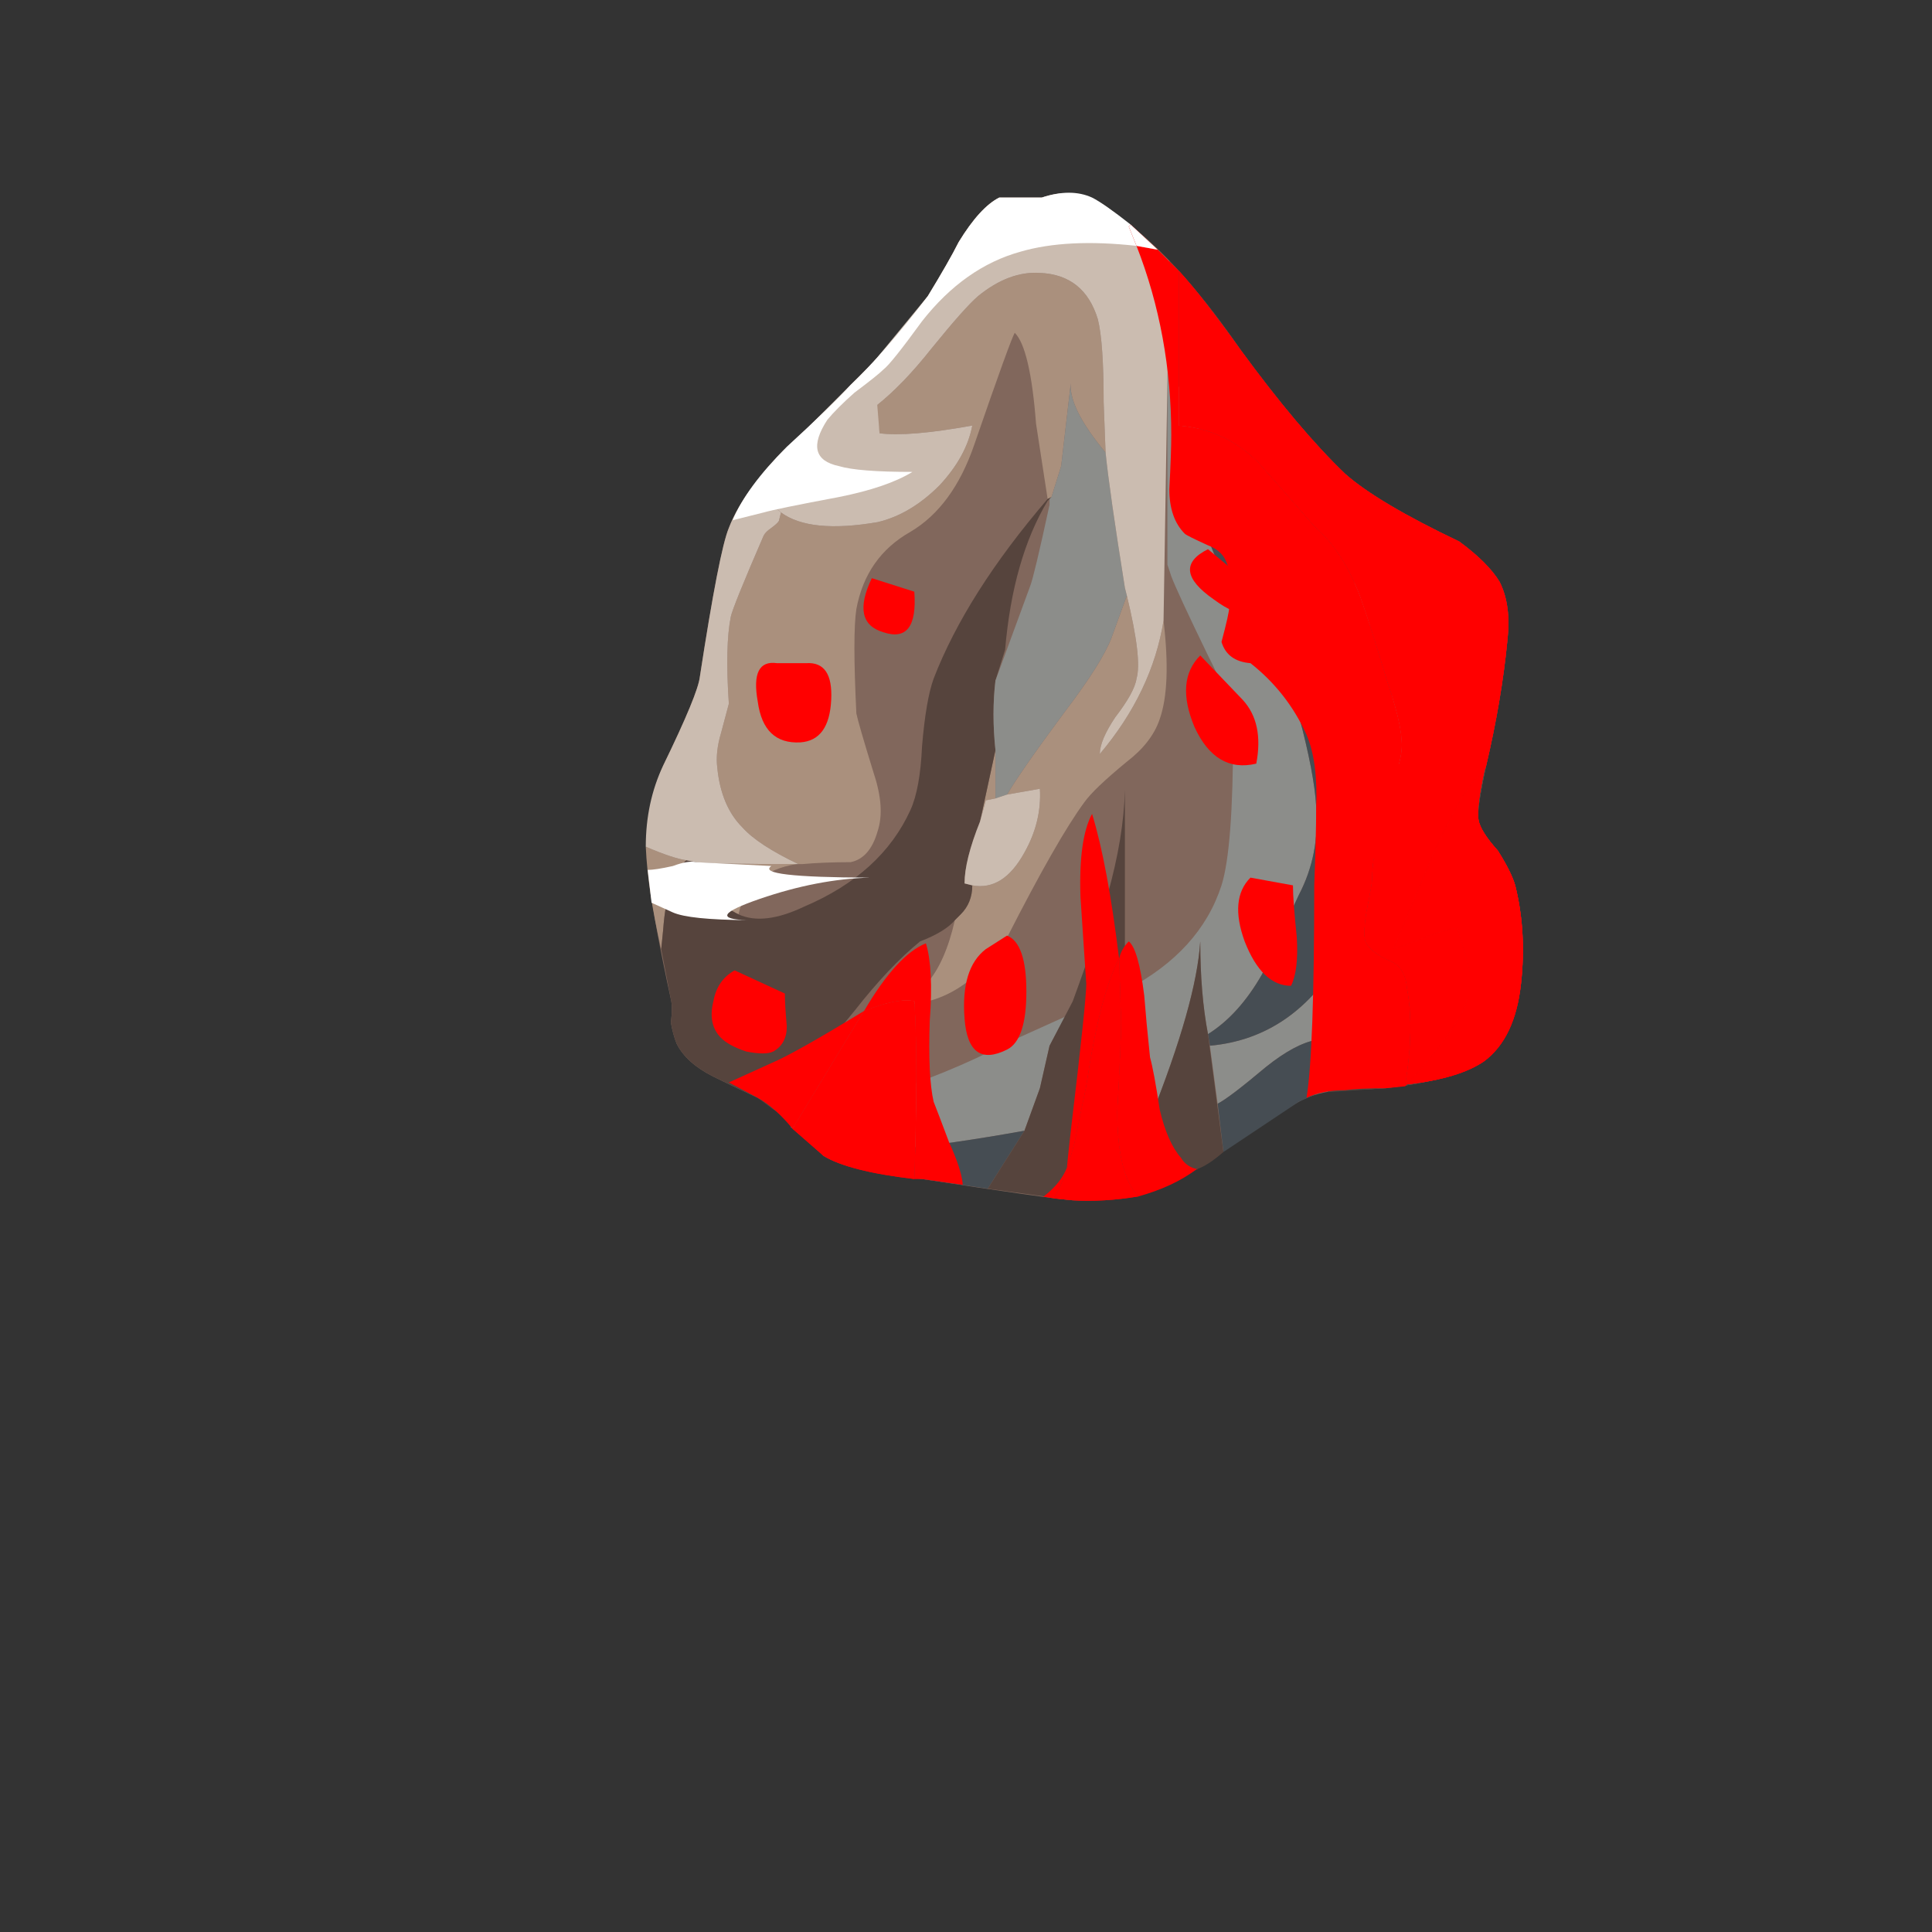 <?xml version="1.0" standalone="no"?>
<!DOCTYPE svg PUBLIC "-//W3C//DTD SVG 1.1//EN" "http://www.w3.org/Graphics/SVG/1.1/DTD/svg11.dtd">
<!--Generator: Xara Designer (www.xara.com), SVG filter version: 4.0.0.1-->
<svg stroke-width="0.501" stroke-linejoin="bevel" fill-rule="evenodd" xmlns:xlink="http://www.w3.org/1999/xlink" xmlns="http://www.w3.org/2000/svg" version="1.1" overflow="visible" width="600pt" height="600pt" viewBox="0 0 600 600">
 <rect x="0" y="0" width="600" height="600" fill="#333333" stroke="none"/>
 <defs>
  <marker id="DefaultArrow2" markerUnits="strokeWidth" viewBox="0 0 1 1" markerWidth="1" markerHeight="1" overflow="visible" orient="auto">
   <!-- REF_ARROW_STRAIGHT (-2) -->
   <g transform="scale(0.009)">
    <!-- 1/108 -->
    <path d="M -9 54 L -9 -54 L 117 0 z"/>
   </g>
  </marker>
  <marker id="DefaultArrow3" markerUnits="strokeWidth" viewBox="0 0 1 1" markerWidth="1" markerHeight="1" overflow="visible" orient="auto">
   <!-- REF_ARROW_ANGLED -->
   <g transform="scale(0.009)">
    <path d="M -27 54 L -9 0 L -27 -54 L 135 0 z"/>
   </g>
  </marker>
  <marker id="DefaultArrow4" markerUnits="strokeWidth" viewBox="0 0 1 1" markerWidth="1" markerHeight="1" overflow="visible" orient="auto">
   <!-- REF_ARROW_ROUNDED -->
   <g transform="scale(0.009)">
    <path d="M -9,0 L -9,-45 C -9,-51.708 2.808,-56.580 9,-54 L 117,-9 C 120.916,-7.369 126.000,-4.242 126,0 C 126,4.242 120.916,7.369 117,9 L 9,54 C 2.808,56.580 -9,51.708 -9,45 z"/>
   </g>
  </marker>
  <marker id="DefaultArrow5" markerUnits="strokeWidth" viewBox="0 0 1 1" markerWidth="1" markerHeight="1" overflow="visible" orient="auto">
   <!-- REF_ARROW_SPOT -->
   <g transform="scale(0.009)">
    <path d="M -54, 0 C -54,29.807 -29.807,54 0,54 C 29.807,54 54,29.807 54,0 C 54,-29.807 29.807,-54 0,-54 C -29.807,-54 -54,-29.807 -54,0 z"/>
   </g>
  </marker>
  <marker id="DefaultArrow6" markerUnits="strokeWidth" viewBox="0 0 1 1" markerWidth="1" markerHeight="1" overflow="visible" orient="auto">
   <!-- REF_ARROW_DIAMOND -->
   <g transform="scale(0.009)">
    <path d="M -63,0 L 0,63 L 63,0 L 0,-63 z"/>
   </g>
  </marker>
  <marker id="DefaultArrow7" markerUnits="strokeWidth" viewBox="0 0 1 1" markerWidth="1" markerHeight="1" overflow="visible" orient="auto">
   <!-- REF_ARROW_FEATHER -->
   <g transform="scale(0.009)">
    <path d="M 18,-54 L 108,-54 L 63,0 L 108,54 L 18, 54 L -36,0 z"/>
   </g>
  </marker>
  <marker id="DefaultArrow8" markerUnits="strokeWidth" viewBox="0 0 1 1" markerWidth="1" markerHeight="1" overflow="visible" orient="auto">
   <!-- REF_ARROW_FEATHER2 -->
   <g transform="scale(0.009)">
    <path d="M -36,0 L 18,-54 L 54,-54 L 18,-18 L 27,-18 L 63,-54 L 99,-54 L 63,-18 L 72,-18 L 108,-54 L 144,-54 L 90,0 L 144,54 L 108,54 L 72,18 L 63,18 L 99,54 L 63,54 L 27,18 L 18,18 L 54,54 L 18,54 z"/>
   </g>
  </marker>
  <marker id="DefaultArrow9" markerUnits="strokeWidth" viewBox="0 0 1 1" markerWidth="1" markerHeight="1" overflow="visible" orient="auto">
   <!-- REF_ARROW_HOLLOWDIAMOND -->
   <g transform="scale(0.009)">
    <path d="M 0,45 L -45,0 L 0, -45 L 45, 0 z M 0, 63 L-63, 0 L 0, -63 L 63, 0 z"/>
   </g>
  </marker>
  <filter id="StainedFilter">
   <feBlend mode="multiply" in2="BackgroundImage" in="SourceGraphic" result="blend"/>
   <feComposite in="blend" in2="SourceAlpha" operator="in" result="comp"/>
  </filter>
  <filter id="BleachFilter">
   <feBlend mode="screen" in2="BackgroundImage" in="SourceGraphic" result="blend"/>
   <feComposite in="blend" in2="SourceAlpha" operator="in" result="comp"/>
  </filter>
  <filter id="InvertTransparencyBitmapFilter">
   <feComponentTransfer>
    <feFuncR type="gamma" amplitude="1.055" exponent=".417" offset="-0.055"/>
    <feFuncG type="gamma" amplitude="1.055" exponent=".417" offset="-0.055"/>
    <feFuncB type="gamma" amplitude="1.055" exponent=".417" offset="-0.055"/>
   </feComponentTransfer>
   <feComponentTransfer>
    <feFuncR type="linear" slope="-1" intercept="1"/>
    <feFuncG type="linear" slope="-1" intercept="1"/>
    <feFuncB type="linear" slope="-1" intercept="1"/>
    <feFuncA type="linear" slope="1" intercept="0"/>
   </feComponentTransfer>
   <feComponentTransfer>
    <feFuncR type="gamma" amplitude="1" exponent="2.4" offset="0"/>
    <feFuncG type="gamma" amplitude="1" exponent="2.4" offset="0"/>
    <feFuncB type="gamma" amplitude="1" exponent="2.4" offset="0"/>
   </feComponentTransfer>
  </filter>
  <radialGradient id="RadialGradient" gradientUnits="userSpaceOnUse" cx="0" cy="0" r="27.75" gradientTransform="translate(246.147 367.644)">
   <stop offset="0" stop-color="#ff0000"/>
   <stop offset="0.165" stop-color="#ff0000"/>
   <stop offset="1" stop-color="#ff0000"/>
  </radialGradient>
  <radialGradient id="RadialGradient_1" gradientUnits="userSpaceOnUse" cx="0" cy="0" r="18.45" gradientTransform="translate(276.147 401.843)">
   <stop offset="0" stop-color="#ff0000"/>
   <stop offset="0.165" stop-color="#ff0000"/>
   <stop offset="1" stop-color="#ff0000"/>
  </radialGradient>
  <radialGradient id="RadialGradient_2" gradientUnits="userSpaceOnUse" cx="0" cy="0" r="23.7" gradientTransform="translate(309.147 269.844)">
   <stop offset="0" stop-color="#ff0000"/>
   <stop offset="0.165" stop-color="#ff0000"/>
   <stop offset="1" stop-color="#ff0000"/>
  </radialGradient>
  <radialGradient id="RadialGradient_3" gradientUnits="userSpaceOnUse" cx="0" cy="0" r="28.2" gradientTransform="translate(232.946 271.056)">
   <stop offset="0" stop-color="#ff0000"/>
   <stop offset="0.165" stop-color="#ff0000"/>
   <stop offset="1" stop-color="#ff0000"/>
  </radialGradient>
  <radialGradient id="RadialGradient_4" gradientUnits="userSpaceOnUse" cx="0" cy="0" r="22.2" gradientTransform="translate(393.75 290.844)">
   <stop offset="0" stop-color="#ff0000"/>
   <stop offset="0.165" stop-color="#ff0000"/>
   <stop offset="1" stop-color="#ff0000"/>
  </radialGradient>
  <radialGradient id="RadialGradient_5" gradientUnits="userSpaceOnUse" cx="0" cy="0" r="26.85" gradientTransform="translate(379.95 359.843)">
   <stop offset="0" stop-color="#ff0000"/>
   <stop offset="0.165" stop-color="#ff0000"/>
   <stop offset="1" stop-color="#ff0000"/>
  </radialGradient>
  <radialGradient id="RadialGradient_6" gradientUnits="userSpaceOnUse" cx="0" cy="0" r="19.65" gradientTransform="translate(378.75 409.644)">
   <stop offset="0" stop-color="#ff0000"/>
   <stop offset="0.165" stop-color="#ff0000"/>
   <stop offset="1" stop-color="#ff0000"/>
  </radialGradient>
  <radialGradient id="RadialGradient_7" gradientUnits="userSpaceOnUse" cx="0" cy="0" r="21.142" gradientTransform="translate(427.338 330.444) scale(1 1)">
   <stop offset="0" stop-color="#ff0000"/>
   <stop offset="0.165" stop-color="#ff0000"/>
   <stop offset="1" stop-color="#ff0000"/>
  </radialGradient>
  <radialGradient id="RadialGradient_8" gradientUnits="userSpaceOnUse" cx="0" cy="0" r="18.6" gradientTransform="translate(453.75 288.444)">
   <stop offset="0" stop-color="#ff0000"/>
   <stop offset="0.165" stop-color="#ff0000"/>
   <stop offset="1" stop-color="#ff0000"/>
  </radialGradient>
  <radialGradient id="RadialGradient_9" gradientUnits="userSpaceOnUse" cx="0" cy="0" r="23.7" gradientTransform="translate(436.338 410.843)">
   <stop offset="0" stop-color="#ff0000"/>
   <stop offset="0.165" stop-color="#ff0000"/>
   <stop offset="1" stop-color="#ff0000"/>
  </radialGradient>
  <linearGradient id="LinearGradient" gradientUnits="userSpaceOnUse" x1="0" y1="0" x2="309.302" y2="0" gradientTransform="translate(236.092 287.543)">
   <stop offset="0" stop-color="#ff0000"/>
   <stop offset="0.816" stop-color="#ff0000"/>
   <stop offset="0.98" stop-color="#ff0000"/>
   <stop offset="1" stop-color="#ff0000"/>
  </linearGradient>
  <linearGradient id="LinearGradient_1" gradientUnits="userSpaceOnUse" x1="0" y1="0" x2="309.302" y2="0" gradientTransform="translate(236.092 391.343)">
   <stop offset="0" stop-color="#ff0000"/>
   <stop offset="0.816" stop-color="#ff0000"/>
   <stop offset="0.98" stop-color="#ff0000"/>
   <stop offset="1" stop-color="#ff0000"/>
  </linearGradient>
  <linearGradient id="LinearGradient_2" gradientUnits="userSpaceOnUse" x1="0" y1="0" x2="309.302" y2="0" gradientTransform="translate(236.092 269.543)">
   <stop offset="0" stop-color="#ff0000"/>
   <stop offset="0.816" stop-color="#ff0000"/>
   <stop offset="0.98" stop-color="#ff0000"/>
   <stop offset="1" stop-color="#ff0000"/>
  </linearGradient>
  <linearGradient id="LinearGradient_3" gradientUnits="userSpaceOnUse" x1="0" y1="0" x2="358.5" y2="0" gradientTransform="translate(201.294 267.743)">
   <stop offset="0" stop-color="#ff0000"/>
   <stop offset="0.816" stop-color="#ff0000"/>
   <stop offset="0.98" stop-color="#ff0000"/>
   <stop offset="1" stop-color="#ff0000"/>
  </linearGradient>
  <linearGradient id="LinearGradient_4" gradientUnits="userSpaceOnUse" x1="0" y1="0" x2="358.5" y2="0" gradientTransform="translate(201.294 268.043)">
   <stop offset="0" stop-color="#ff0000"/>
   <stop offset="0.816" stop-color="#ff0000"/>
   <stop offset="0.98" stop-color="#ff0000"/>
   <stop offset="1" stop-color="#ff0000"/>
  </linearGradient>
  <linearGradient id="LinearGradient_5" gradientUnits="userSpaceOnUse" x1="0" y1="0" x2="309.302" y2="0" gradientTransform="translate(236.092 261.575)">
   <stop offset="0" stop-color="#ff0000"/>
   <stop offset="0.816" stop-color="#ff0000"/>
   <stop offset="0.98" stop-color="#ff0000"/>
   <stop offset="1" stop-color="#ff0000"/>
  </linearGradient>
  <linearGradient id="LinearGradient_6" gradientUnits="userSpaceOnUse" x1="0" y1="0" x2="358.5" y2="0" gradientTransform="translate(201.294 261.575)">
   <stop offset="0" stop-color="#ff0000"/>
   <stop offset="0.816" stop-color="#ff0000"/>
   <stop offset="0.98" stop-color="#ff0000"/>
   <stop offset="1" stop-color="#ff0000"/>
  </linearGradient>
  <linearGradient id="LinearGradient_7" gradientUnits="userSpaceOnUse" x1="0" y1="0" x2="309.302" y2="0" gradientTransform="translate(236.092 264.671)">
   <stop offset="0" stop-color="#ff0000"/>
   <stop offset="0.816" stop-color="#ff0000"/>
   <stop offset="0.98" stop-color="#ff0000"/>
   <stop offset="1" stop-color="#ff0000"/>
  </linearGradient>
  <linearGradient id="LinearGradient_8" gradientUnits="userSpaceOnUse" x1="0" y1="0" x2="358.5" y2="0" gradientTransform="translate(201.294 264.671)">
   <stop offset="0" stop-color="#ff0000"/>
   <stop offset="0.816" stop-color="#ff0000"/>
   <stop offset="0.98" stop-color="#ff0000"/>
   <stop offset="1" stop-color="#ff0000"/>
  </linearGradient>
  <linearGradient id="LinearGradient_9" gradientUnits="userSpaceOnUse" x1="0" y1="0" x2="309.302" y2="0" gradientTransform="translate(236.092 389.243)">
   <stop offset="0" stop-color="#ff0000"/>
   <stop offset="0.816" stop-color="#ff0000"/>
   <stop offset="0.98" stop-color="#ff0000"/>
   <stop offset="1" stop-color="#ff0000"/>
  </linearGradient>
  <linearGradient id="LinearGradient_10" gradientUnits="userSpaceOnUse" x1="0" y1="0" x2="358.5" y2="0" gradientTransform="translate(201.294 389.243)">
   <stop offset="0" stop-color="#ff0000"/>
   <stop offset="0.816" stop-color="#ff0000"/>
   <stop offset="0.98" stop-color="#ff0000"/>
   <stop offset="1" stop-color="#ff0000"/>
  </linearGradient>
  <linearGradient id="LinearGradient_11" gradientUnits="userSpaceOnUse" x1="0" y1="0" x2="309.302" y2="0" gradientTransform="translate(236.092 311.844)">
   <stop offset="0" stop-color="#ff0000"/>
   <stop offset="0.816" stop-color="#ff0000"/>
   <stop offset="0.98" stop-color="#ff0000"/>
   <stop offset="1" stop-color="#ff0000"/>
  </linearGradient>
  <linearGradient id="LinearGradient_12" gradientUnits="userSpaceOnUse" x1="0" y1="0" x2="358.204" y2="0" gradientTransform="translate(201.446 311.844)">
   <stop offset="0" stop-color="#ff0000"/>
   <stop offset="0.816" stop-color="#ff0000"/>
   <stop offset="0.98" stop-color="#ff0000"/>
   <stop offset="1" stop-color="#ff0000"/>
  </linearGradient>
  <linearGradient id="LinearGradient_13" gradientUnits="userSpaceOnUse" x1="0" y1="0" x2="95.4" y2="0" gradientTransform="translate(433.038 311.844)">
   <stop offset="0" stop-color="#ff0000"/>
   <stop offset="0.816" stop-color="#ff0000"/>
   <stop offset="0.98" stop-color="#ff0000"/>
   <stop offset="1" stop-color="#ff0000"/>
  </linearGradient>
  <linearGradient id="LinearGradient_14" gradientUnits="userSpaceOnUse" x1="0" y1="0" x2="212.396" y2="0" gradientTransform="translate(169.342 489.291)">
   <stop offset="0" stop-color="#ffffff"/>
   <stop offset="6.27000033855438E-02" stop-color="#ffffff"/>
   <stop offset="0.165" stop-color="#ffffff"/>
   <stop offset="1" stop-color="#ffffff"/>
  </linearGradient>
  <linearGradient id="LinearGradient_15" gradientUnits="userSpaceOnUse" x1="0" y1="0" x2="212.396" y2="0" gradientTransform="translate(169.342 323.327)">
   <stop offset="0" stop-color="#ffffff"/>
   <stop offset="6.27000033855438E-02" stop-color="#ffffff"/>
   <stop offset="0.165" stop-color="#ffffff"/>
   <stop offset="1" stop-color="#ffffff"/>
  </linearGradient>
  <linearGradient id="LinearGradient_16" gradientUnits="userSpaceOnUse" x1="0" y1="0" x2="309.302" y2="0" gradientTransform="translate(236.092 526.346)">
   <stop offset="0" stop-color="#ff0000"/>
   <stop offset="0.816" stop-color="#ff0000"/>
   <stop offset="0.98" stop-color="#ff0000"/>
   <stop offset="1" stop-color="#ff0000"/>
  </linearGradient>
  <linearGradient id="LinearGradient_17" gradientUnits="userSpaceOnUse" x1="0" y1="0" x2="212.396" y2="0" gradientTransform="translate(169.342 526.346)">
   <stop offset="0" stop-color="#ffffff"/>
   <stop offset="6.27000033855438E-02" stop-color="#ffffff"/>
   <stop offset="0.165" stop-color="#ffffff"/>
   <stop offset="1" stop-color="#ffffff"/>
  </linearGradient>
 </defs>
 <g id="Document" fill="none" stroke="black" font-family="Times New Roman" font-size="16" transform="scale(1 -1)">
  <g id="Spread" transform="translate(0 -600)">
   <g id="SVG Document">
    <g id="ClipView" stroke="none">
     <path d="M 200.55,227.1 L 472.95,227.1 L 472.95,540.144 L 200.55,540.144 L 200.55,227.1"/>
     <clipPath id="ClipPath">
      <path d="M 200.55,227.1 L 200.55,540.144 L 472.95,540.144 L 472.95,227.1 L 200.55,227.1 Z"/>
     </clipPath>
     <g clip-path="url(#ClipPath)">
      <path d="M 310.338,538.644 L 323.538,538.644 C 329.55,540.648 334.95,540.444 339.75,538.044 C 341.754,537.24 345.954,534.24 352.35,529.044 C 362.754,520.644 373.758,508.044 385.35,491.244 C 397.35,474.84 408.15,462.036 417.75,452.844 C 424.542,446.843 436.35,439.847 453.15,431.843 C 459.15,427.44 463.35,423.239 465.75,419.243 C 468.15,414.444 468.954,408.444 468.15,401.243 C 466.95,388.835 464.742,375.839 461.55,362.243 C 459.546,353.039 458.754,347.447 459.15,345.444 C 459.546,343.043 461.55,339.852 465.15,335.844 C 467.946,331.44 469.746,327.84 470.55,325.044 C 472.95,315.444 473.55,305.244 472.35,294.444 C 470.754,282.048 466.146,273.648 458.55,269.244 C 452.958,266.04 443.55,263.64 430.35,262.044 C 423.954,261.636 419.346,261.444 416.55,261.444 C 411.354,261.048 406.95,259.848 403.35,257.844 C 396.15,253.848 385.554,246.84 371.55,236.844 C 360.75,230.052 347.958,226.848 333.15,227.244 C 327.942,227.64 312.354,229.836 286.35,233.844 C 271.146,235.44 260.958,237.84 255.75,241.044 C 247.35,249.84 240.546,255.84 235.35,259.044 C 229.35,261.84 224.754,264.048 221.55,265.644 C 215.958,268.44 212.154,271.848 210.15,275.844 C 209.346,277.848 208.746,280.044 208.35,282.444 C 208.758,285.648 208.758,288.048 208.35,289.644 C 204.75,306.048 202.554,318.24 201.75,326.244 C 199.746,339.444 201.15,351.444 205.95,362.244 C 213.15,377.04 216.954,386.244 217.35,389.844 C 221.346,415.848 224.346,431.244 226.35,436.044 C 229.146,443.244 234.75,451.248 243.15,460.044 C 253.146,469.248 260.142,476.052 264.15,480.444 C 270.942,486.852 278.946,496.044 288.15,508.044 C 292.542,515.244 295.746,520.836 297.75,524.844 C 302.142,532.044 306.342,536.652 310.338,538.644 Z" fill="#81675c" stroke-width="12" stroke-linejoin="miter" marker-start="none" marker-end="none" stroke-miterlimit="79.84"/>
      <path d="M 362.55,490.044 C 364.146,483.636 366.354,478.644 369.15,475.044 L 372.75,472.044 C 371.958,450.84 373.35,436.248 376.95,428.243 C 378.546,424.247 383.346,416.039 391.35,403.643 C 397.35,393.647 401.346,385.043 403.35,377.843 C 406.554,365.843 408.354,356.447 408.75,349.643 C 409.542,339.647 407.754,330.443 403.35,322.043 C 400.554,316.043 396.75,307.835 391.95,297.444 C 387.15,289.043 381.546,282.852 375.15,278.844 C 373.542,287.244 372.75,296.844 372.75,307.644 C 371.958,294.852 366.75,276.444 357.15,252.444 L 349.35,252.444 L 349.95,292.644 C 365.154,300.648 374.946,311.447 379.35,325.044 C 381.75,332.64 382.95,348.24 382.95,371.844 C 382.542,379.044 379.95,387.24 375.15,396.444 C 368.742,409.644 364.95,417.852 363.75,421.044 L 362.55,424.644 L 362.55,490.044 Z" fill="#8c8d8a" stroke-width="12" stroke-linejoin="miter" marker-start="none" marker-end="none" stroke-miterlimit="79.84"/>
      <path d="M 396.75,436.644 L 406.35,430.644 C 426.354,417.852 437.754,399.239 440.55,374.844 L 439.35,343.644 L 432.15,361.044 L 432.749,374.843 C 432.749,388.847 429.749,400.043 423.749,408.444 C 414.15,418.44 405.953,427.044 399.15,434.243 L 396.749,436.643 Z" fill="#8c8d8a" stroke-width="12" stroke-linejoin="miter" marker-start="none" marker-end="none" stroke-miterlimit="79.84"/>
      <path d="M 318.15,248.844 C 286.95,243.24 265.542,241.248 253.95,242.844 L 245.55,250.044 C 248.346,251.244 256.35,254.04 269.55,258.444 C 286.758,264.048 300.954,269.844 312.15,275.844 L 330.75,284.244 L 325.95,275.244 L 322.95,262.044 L 318.15,248.844 Z" fill="#8c8d8a" stroke-width="12" stroke-linejoin="miter" marker-start="none" marker-end="none" stroke-miterlimit="79.84"/>
      <path d="M 375.75,275.243 C 393.354,276.839 407.154,286.44 417.15,304.043 L 419.55,292.043 C 419.55,282.047 416.154,272.639 409.35,263.843 C 410.154,268.643 409.95,273.047 408.75,277.043 C 404.346,276.239 399.15,273.444 393.15,268.643 C 385.542,262.247 380.55,258.443 378.15,257.243 L 375.75,275.243 Z" fill="#8c8d8a" stroke-width="12" stroke-linejoin="miter" marker-start="none" marker-end="none" stroke-miterlimit="79.84"/>
      <path d="M 303.75,508.044 C 310.146,513.24 316.542,515.64 322.95,515.244 C 332.154,514.836 338.154,510.036 340.95,500.844 C 342.15,496.044 342.75,487.44 342.75,475.044 L 343.35,459.444 C 335.682,468.648 332.082,475.848 332.55,481.044 L 329.55,455.244 L 326.55,445.643 L 325.35,445.043 L 321.75,468.444 C 320.55,484.044 318.342,493.44 315.15,496.644 C 314.346,495.444 310.146,483.852 302.55,461.844 C 298.146,449.051 291.546,440.051 282.75,434.843 C 273.545,429.635 267.953,421.643 265.95,410.843 C 265.146,405.635 265.146,394.847 265.95,378.444 C 266.346,376.44 268.146,370.248 271.349,359.843 C 273.749,352.643 274.145,346.644 272.549,341.844 C 270.953,336.24 268.145,333.048 264.149,332.244 C 258.545,332.244 253.542,332.04 249.149,331.644 L 247.95,331.644 C 239.55,335.64 233.742,339.444 230.55,343.044 C 226.145,347.448 223.554,353.64 222.749,361.644 C 222.353,364.848 222.749,368.448 223.949,372.444 L 226.349,381.444 C 225.545,393.444 225.749,402.444 226.949,408.444 C 227.345,410.448 230.741,418.848 237.149,433.644 C 237.545,434.448 238.349,435.24 239.55,436.044 C 241.146,437.244 241.95,438.048 241.95,438.444 L 242.55,440.844 C 248.55,436.44 258.545,435.444 272.55,437.844 C 279.342,439.44 285.75,443.244 291.75,449.244 C 297.353,455.244 300.75,461.448 301.95,467.844 C 288.75,465.444 279.149,464.64 273.149,465.444 L 271.95,473.844 C 277.542,478.248 283.349,484.248 289.349,491.844 C 296.141,500.244 300.942,505.644 303.75,508.044 Z" fill="#aa907d" stroke-width="12" stroke-linejoin="miter" marker-start="none" marker-end="none" stroke-miterlimit="79.84"/>
      <path d="M 352.95,389.243 C 352.542,386.447 350.346,382.439 346.35,377.243 C 343.146,372.444 341.55,368.639 341.55,365.843 C 352.35,378.635 358.95,392.447 361.35,407.243 C 362.958,393.635 362.55,383.447 360.15,376.643 C 358.542,371.843 355.146,367.439 349.949,363.443 C 343.145,357.851 338.741,353.651 336.749,350.843 C 331.145,343.247 323.153,329.243 312.749,308.843 C 302.345,292.847 289.349,286.043 273.749,288.443 C 284.957,288.047 292.541,296.651 296.549,314.243 L 298.349,316.043 C 300.749,318.443 301.949,321.443 301.949,325.043 C 308.345,323.843 313.745,327.239 318.15,335.243 C 321.75,341.639 323.345,348.239 322.949,355.043 L 312.749,353.243 C 315.545,358.043 321.545,366.635 330.749,379.043 C 338.345,389.039 343.145,396.635 345.149,401.843 L 349.949,415.043 C 353.141,401.843 354.149,393.239 352.949,389.243 Z" fill="#aa907d" stroke-width="12" stroke-linejoin="miter" marker-start="none" marker-end="none" stroke-miterlimit="79.84"/>
      <path d="M 247.338,331.644 C 237.342,330.048 231.342,324.852 229.338,316.044 C 224.142,318.444 219.738,323.844 216.138,332.244 C 219.75,331.848 230.142,331.644 247.338,331.644 Z" fill="#aa907d" stroke-width="12" stroke-linejoin="miter" marker-start="none" marker-end="none" stroke-miterlimit="79.84"/>
      <path d="M 309.15,367.044 L 309.15,352.044 L 306.15,351.444 L 304.338,344.844 Z" fill="#aa907d" stroke-width="12" stroke-linejoin="miter" marker-start="none" marker-end="none" stroke-miterlimit="79.84"/>
      <path d="M 213.15,332.844 C 209.154,329.244 206.742,322.044 205.95,311.244 L 205.35,305.244 C 202.554,317.244 200.958,327.84 200.55,337.044 C 206.142,334.644 210.342,333.24 213.15,332.844 Z" fill="#aa907d" stroke-width="12" stroke-linejoin="miter" marker-start="none" marker-end="none" stroke-miterlimit="79.84"/>
      <path d="M 326.55,445.643 L 325.35,444.444 C 318.15,432.444 313.758,417.048 312.15,398.243 L 309.15,388.643 C 308.345,381.851 308.345,374.639 309.15,367.043 L 304.35,344.843 C 301.146,336.839 299.55,330.443 299.55,325.643 L 301.95,325.043 C 301.95,321.444 300.75,318.444 298.349,316.043 L 296.549,314.243 C 294.545,311.843 290.957,309.635 285.749,307.644 C 279.353,302.447 272.549,295.248 265.349,286.044 C 260.957,280.836 254.549,272.64 246.149,261.444 L 240.149,255.444 L 235.349,259.044 C 229.349,261.84 224.753,264.048 221.549,265.644 C 215.957,268.44 212.153,271.848 210.149,275.844 C 209.345,277.848 208.745,280.044 208.349,282.444 C 208.757,285.648 208.757,288.047 208.349,289.644 L 205.349,305.243 L 205.949,311.243 C 206.741,322.043 209.153,329.243 213.149,332.843 L 216.149,332.243 C 219.749,323.843 224.154,318.444 229.349,316.043 C 234.557,313.643 241.349,314.447 249.749,318.444 C 265.745,325.247 276.749,335.243 282.749,348.444 C 284.753,352.847 285.953,359.447 286.349,368.243 C 287.153,377.843 288.353,384.84 289.95,389.243 C 296.742,406.835 308.55,425.447 325.35,445.043 L 326.55,445.643 Z" fill="#56443d" stroke-width="12" stroke-linejoin="miter" marker-start="none" marker-end="none" stroke-miterlimit="79.84"/>
      <path d="M 362.55,490.044 L 363.15,518.844 C 369.942,512.052 377.346,502.848 385.35,491.244 C 397.35,474.84 408.15,462.036 417.75,452.844 C 424.542,446.844 436.35,439.848 453.15,431.844 C 459.15,427.44 463.35,423.24 465.75,419.244 C 468.15,414.444 468.954,408.444 468.15,401.244 C 466.95,388.836 464.742,375.84 461.55,362.244 C 459.546,353.04 458.754,347.447 459.15,345.444 C 459.546,343.043 461.55,339.852 465.15,335.844 C 467.946,331.44 469.746,327.84 470.55,325.044 C 472.95,315.444 473.55,305.244 472.35,294.444 C 470.754,282.048 466.146,273.648 458.55,269.244 C 452.958,266.04 443.55,263.64 430.35,262.044 L 412.35,260.844 L 415.95,271.644 C 420.354,285.648 422.55,297.852 422.55,308.243 L 422.55,315.444 C 427.35,327.852 430.35,341.052 431.55,355.044 C 434.754,349.044 437.153,343.835 438.75,339.444 L 439.35,343.644 L 439.35,346.044 C 440.958,354.048 441.354,363.636 440.55,374.844 C 437.754,399.24 426.354,417.84 406.35,430.644 L 396.75,436.644 C 390.354,444.24 386.346,452.64 384.75,461.844 C 383.55,467.448 382.95,477.444 382.95,491.844 L 372.75,478.644 L 372.75,472.044 L 369.15,475.044 C 366.342,478.644 364.146,483.648 362.55,490.044 Z" fill="#56443d" stroke-width="12" stroke-linejoin="miter" marker-start="none" marker-end="none" stroke-miterlimit="79.84"/>
      <path d="M 329.55,455.244 L 332.55,481.044 C 332.082,475.848 335.682,468.648 343.35,459.444 C 344.154,451.44 346.146,437.447 349.35,417.444 L 349.95,415.044 L 345.15,401.843 C 343.146,396.635 338.346,389.051 330.75,379.043 C 321.546,366.635 315.546,358.043 312.75,353.243 L 309.15,352.043 L 309.15,367.043 C 308.346,374.639 308.346,381.839 309.15,388.643 L 319.95,418.043 C 320.742,420.047 322.746,428.447 325.95,443.243 L 325.95,445.043 L 326.55,445.643 L 329.55,455.244 Z" fill="#8c8d8a" stroke-width="12" stroke-linejoin="miter" marker-start="none" marker-end="none" stroke-miterlimit="79.84"/>
      <path d="M 372.75,472.044 L 372.75,478.644 L 382.95,491.844 C 382.95,477.444 383.55,467.448 384.75,461.844 C 386.346,452.64 390.354,444.239 396.75,436.644 L 399.15,434.244 C 405.942,427.044 414.15,418.44 423.75,408.444 C 429.75,400.044 432.75,388.847 432.75,374.843 L 431.55,355.043 C 430.35,341.039 427.35,327.839 422.55,315.444 L 417.15,304.043 C 407.153,286.44 393.354,276.839 375.75,275.243 L 375.15,278.843 C 381.546,282.839 387.15,289.043 391.949,297.443 C 396.749,307.847 400.541,316.043 403.35,322.043 C 407.754,330.443 409.554,339.635 408.75,349.643 C 408.354,356.447 406.542,365.843 403.35,377.843 C 401.346,385.043 397.35,393.635 391.35,403.643 C 383.346,416.051 378.558,424.247 376.95,428.243 C 373.338,436.247 371.946,450.851 372.75,472.043 Z" fill="#464d53" stroke-width="12" stroke-linejoin="miter" marker-start="none" marker-end="none" stroke-miterlimit="79.84"/>
      <path d="M 349.338,232.644 L 349.338,252.444 L 357.15,252.444 Z" fill="#464d53" stroke-width="12" stroke-linejoin="miter" marker-start="none" marker-end="none" stroke-miterlimit="79.84"/>
      <path d="M 253.95,242.844 C 265.542,241.248 286.95,243.24 318.15,248.844 L 306.75,230.844 L 286.349,233.844 C 271.145,235.44 260.957,237.84 255.749,241.044 L 253.949,242.844 Z" fill="#464d53" stroke-width="12" stroke-linejoin="miter" marker-start="none" marker-end="none" stroke-miterlimit="79.84"/>
      <path d="M 408.75,277.043 C 409.95,273.047 410.154,268.643 409.35,263.843 L 408.75,260.243 L 403.35,257.843 C 400.949,256.247 393.15,251.051 379.95,242.243 L 378.15,257.243 C 380.55,258.444 385.542,262.247 393.15,268.644 C 399.15,273.444 404.346,276.239 408.749,277.044 Z" fill="#464d53" stroke-width="12" stroke-linejoin="miter" marker-start="none" marker-end="none" stroke-miterlimit="79.84"/>
      <path d="M 339.75,538.044 C 341.754,537.24 345.954,534.24 352.35,529.044 L 363.15,518.844 L 361.35,407.243 C 358.95,392.447 352.35,378.635 341.55,365.843 C 341.55,368.639 343.146,372.444 346.35,377.243 C 350.346,382.439 352.554,386.447 352.95,389.243 C 354.15,393.239 353.154,401.843 349.95,415.043 L 349.35,417.443 C 346.146,437.447 344.154,451.44 343.35,459.444 L 342.75,475.044 C 342.75,487.44 342.15,496.044 340.95,500.844 C 338.154,510.048 332.154,514.848 322.95,515.244 C 316.542,515.652 310.146,513.24 303.75,508.044 C 300.954,505.644 296.153,500.244 289.349,491.844 C 283.349,484.248 277.554,478.248 271.95,473.844 L 271.337,487.644 L 288.138,508.044 C 292.53,515.244 295.733,520.836 297.738,524.844 C 302.142,532.044 306.342,536.64 310.338,538.644 L 323.538,538.644 C 329.55,540.648 334.95,540.444 339.75,538.044 Z" fill="#cbbcb0" stroke-width="12" stroke-linejoin="miter" marker-start="none" marker-end="none" stroke-miterlimit="79.84"/>
      <path d="M 247.95,464.244 L 239.55,448.644 C 238.746,445.848 239.742,443.244 242.55,440.844 L 241.95,438.444 C 241.95,438.048 241.146,437.244 239.55,436.044 C 238.35,435.24 237.546,434.448 237.15,433.644 C 230.742,418.848 227.346,410.448 226.95,408.444 C 225.75,402.444 225.545,393.444 226.35,381.444 L 223.95,372.444 C 222.75,368.448 222.354,364.848 222.75,361.644 C 223.542,353.64 226.146,347.448 230.55,343.044 C 233.753,339.444 239.55,335.64 247.95,331.644 L 247.35,331.644 C 230.154,331.644 219.75,331.848 216.15,332.244 L 213.15,332.844 C 210.342,333.24 206.142,334.644 200.55,337.044 C 200.55,346.248 202.35,354.636 205.95,362.244 C 213.15,377.04 216.954,386.244 217.35,389.844 C 221.346,415.848 224.346,431.244 226.35,436.044 C 229.542,444.444 236.742,453.852 247.95,464.244 Z" fill="#cbbcb0" stroke-width="12" stroke-linejoin="miter" marker-start="none" marker-end="none" stroke-miterlimit="79.84"/>
      <path d="M 247.95,464.244 L 271.35,487.644 L 273.15,465.444 C 279.15,464.652 288.75,465.444 301.95,467.844 C 300.75,461.448 297.342,455.244 291.75,449.244 C 285.75,443.244 279.342,439.44 272.55,437.844 C 258.546,435.444 248.55,436.44 242.55,440.844 C 239.742,443.244 238.746,445.848 239.55,448.644 L 247.95,464.244 Z" fill="#cbbcb0" stroke-width="12" stroke-linejoin="miter" marker-start="none" marker-end="none" stroke-miterlimit="79.84"/>
      <path d="M 306.15,351.444 L 309.15,352.044 L 312.75,353.244 L 322.95,355.044 C 323.346,348.239 321.75,341.64 318.15,335.243 C 313.746,327.239 308.346,323.843 301.95,325.043 L 299.55,325.643 C 299.55,330.443 301.146,336.851 304.35,344.843 L 306.15,351.443 Z" fill="#cbbcb0" stroke-width="12" stroke-linejoin="miter" marker-start="none" marker-end="none" stroke-miterlimit="79.84"/>
      <path d="M 343.95,322.043 C 347.322,334.043 349.122,344.94 349.35,354.743 L 349.35,232.643 L 357.15,252.443 C 366.75,276.443 371.945,294.851 372.75,307.643 C 372.75,296.843 373.542,287.243 375.15,278.843 L 379.949,242.243 C 376.745,239.447 373.949,237.635 371.549,236.843 C 360.75,230.051 347.957,226.847 333.15,227.243 L 306.75,230.843 L 318.15,248.843 L 322.949,262.043 L 325.949,275.243 L 333.15,289.043 C 339.15,305.447 342.75,316.44 343.949,322.043 Z" fill="#56443d" stroke-width="12" stroke-linejoin="miter" marker-start="none" marker-end="none" stroke-miterlimit="79.84"/>
      <path d="M 241.338,394.044 L 250.338,394.044 C 255.942,394.44 258.546,390.635 258.138,382.644 C 257.73,374.244 254.538,369.852 248.538,369.444 C 240.942,369.048 236.538,373.248 235.338,382.044 C 233.742,390.852 235.746,394.848 241.338,394.044 Z" stroke-width="12" stroke-linejoin="miter" marker-start="none" marker-end="none" stroke-miterlimit="79.84" fill="url(#RadialGradient)"/>
      <path d="M 270.75,420.444 L 283.95,416.243 C 284.742,405.444 281.55,401.243 274.349,403.643 C 267.545,405.647 266.346,411.239 270.749,420.443 Z" stroke-width="12" stroke-linejoin="miter" marker-start="none" marker-end="none" stroke-miterlimit="79.84" fill="url(#RadialGradient_1)"/>
      <path d="M 306.15,305.243 L 312.75,309.444 C 316.746,307.848 318.75,302.052 318.75,292.043 C 318.75,282.035 316.746,276.047 312.75,274.043 C 304.746,270.047 300.354,273.239 299.55,283.643 C 298.745,294.047 300.942,301.247 306.15,305.243 Z" stroke-width="12" stroke-linejoin="miter" marker-start="none" marker-end="none" stroke-miterlimit="79.84" fill="url(#RadialGradient_2)"/>
      <path d="M 228.15,298.644 L 243.75,291.444 C 243.75,289.043 243.954,285.648 244.35,281.243 C 244.35,277.644 242.958,275.039 240.149,273.444 C 238.541,272.652 235.745,272.652 231.749,273.444 C 228.149,274.644 225.545,276.047 223.949,277.644 C 221.153,280.44 220.349,284.243 221.549,289.044 C 222.341,293.448 224.549,296.652 228.149,298.644 Z" stroke-width="12" stroke-linejoin="miter" marker-start="none" marker-end="none" stroke-miterlimit="79.84" fill="url(#RadialGradient_3)"/>
      <path d="M 388.338,327.444 L 401.538,325.043 C 401.538,321.839 401.946,316.44 402.738,308.843 C 403.134,302.051 402.534,297.047 400.938,293.843 C 394.938,293.843 390.138,298.439 386.538,307.643 C 383.346,316.439 383.946,323.051 388.338,327.443 Z" stroke-width="12" stroke-linejoin="miter" marker-start="none" marker-end="none" stroke-miterlimit="79.84" fill="url(#RadialGradient_4)"/>
      <path d="M 372.75,396.444 L 385.95,382.644 C 390.354,377.844 391.746,371.244 390.15,362.844 C 381.75,360.84 375.354,364.644 370.95,374.244 C 366.942,383.844 367.542,391.248 372.75,396.444 Z" stroke-width="12" stroke-linejoin="miter" marker-start="none" marker-end="none" stroke-miterlimit="79.84" fill="url(#RadialGradient_5)"/>
      <path d="M 375.15,429.444 L 385.95,420.444 C 389.154,409.247 386.154,407.051 376.95,413.843 C 367.746,420.239 367.146,425.447 375.15,429.444 Z" stroke-width="12" stroke-linejoin="miter" marker-start="none" marker-end="none" stroke-miterlimit="79.84" fill="url(#RadialGradient_6)"/>
      <path d="M 419.55,360.444 L 435.15,362.843 C 435.15,360.444 435.354,353.843 435.749,343.043 C 434.957,334.247 431.153,331.247 424.349,334.043 C 420.749,335.243 418.949,339.047 418.949,345.444 C 419.345,352.644 419.549,357.648 419.549,360.444 Z" stroke-width="12" stroke-linejoin="miter" marker-start="none" marker-end="none" stroke-miterlimit="79.84" fill="url(#RadialGradient_7)"/>
      <path d="M 445.95,293.844 L 461.55,300.444 C 461.958,294.047 459.354,290.243 453.75,289.043 C 448.146,287.843 445.542,289.44 445.95,293.843 Z" stroke-width="12" stroke-linejoin="miter" marker-start="none" marker-end="none" stroke-miterlimit="79.84" fill="url(#RadialGradient_8)"/>
      <path d="M 435.15,434.243 L 445.949,418.643 C 441.953,408.647 436.35,409.247 429.15,420.443 C 421.949,432.047 423.942,436.643 435.15,434.243 Z" stroke-width="12" stroke-linejoin="miter" marker-start="none" marker-end="none" stroke-miterlimit="79.84" fill="url(#RadialGradient_9)"/>
      <path d="M 339.15,347.243 C 342.354,336.839 345.15,321.839 347.55,302.243 C 343.554,294.635 340.146,281.447 337.35,262.644 C 336.954,260.64 335.754,254.844 333.75,245.243 C 331.35,236.039 329.153,230.243 327.15,227.843 L 323.549,228.443 L 324.15,228.443 C 327.75,231.239 330.15,234.239 331.35,237.443 C 331.35,237.851 331.758,241.643 332.55,248.843 C 335.754,275.639 337.35,290.843 337.35,294.443 C 336.558,306.047 335.958,315.047 335.55,321.443 C 335.142,333.443 336.342,342.047 339.15,347.243 Z" stroke-width="12" stroke-linejoin="miter" marker-start="none" marker-end="none" stroke-miterlimit="79.84" fill="url(#LinearGradient)"/>
      <path d="M 352.95,523.644 L 359.55,522.444 L 366.15,515.844 L 366.15,467.844 C 375.75,467.052 383.946,463.248 390.75,456.444 C 394.35,452.448 400.146,445.848 408.15,436.644 C 414.15,431.448 418.95,424.044 422.55,414.444 C 424.554,408.852 427.35,400.044 430.95,388.044 C 434.55,377.64 435.954,370.248 435.15,365.843 C 434.742,363.048 432.942,356.639 429.75,346.644 C 427.35,339.048 426.15,332.447 426.15,326.844 C 426.15,326.052 425.55,322.644 424.35,316.644 C 423.558,311.447 423.558,308.243 424.35,307.044 C 425.55,305.04 427.95,303.24 431.55,301.644 C 434.754,300.444 436.554,297.648 436.95,293.243 C 438.546,284.843 438.354,274.644 436.35,262.644 L 430.35,262.044 C 424.758,262.044 420.558,261.84 417.75,261.444 C 412.95,261.444 408.954,260.652 405.75,259.044 C 407.346,268.644 408.15,290.64 408.15,325.044 C 408.546,335.448 408.75,343.44 408.75,349.044 C 409.146,358.644 408.15,366.24 405.75,371.844 C 401.754,380.64 395.958,388.044 388.35,394.044 C 383.55,394.44 380.55,396.636 379.35,400.644 C 380.958,406.644 381.75,410.244 381.75,411.444 C 382.95,417.444 382.746,421.848 381.15,424.644 C 380.346,427.44 378.354,429.444 375.15,430.644 C 370.746,432.648 368.346,433.848 367.95,434.244 C 364.746,437.448 363.15,442.044 363.15,448.044 C 363.546,455.64 363.75,461.244 363.75,464.844 C 363.75,485.652 360.15,505.248 352.95,523.644 Z" stroke-width="12" stroke-linejoin="miter" marker-start="none" marker-end="none" stroke-miterlimit="79.84" fill="url(#LinearGradient_1)"/>
      <path d="M 283.95,289.043 C 280.745,289.835 275.55,288.839 268.349,286.043 C 275.153,297.635 281.549,304.643 287.549,307.043 C 289.145,301.835 289.553,293.843 288.749,283.043 C 288.353,271.439 288.749,263.039 289.949,257.843 C 290.741,255.839 292.349,251.639 294.749,245.243 C 297.149,240.035 298.541,235.835 298.95,232.644 L 298.95,232.044 L 286.349,233.844 L 283.95,233.844 C 284.742,258.648 284.742,277.044 283.95,289.044 Z" stroke-width="12" stroke-linejoin="miter" marker-start="none" marker-end="none" stroke-miterlimit="79.84" fill="url(#LinearGradient_2)"/>
      <path d="M 268.338,286.043 L 246.15,249.444 C 242.55,253.848 238.95,257.052 235.35,259.043 L 226.35,263.843 L 239.55,269.843 C 244.338,271.847 253.95,277.247 268.338,286.043 Z" stroke-width="12" stroke-linejoin="miter" marker-start="none" marker-end="none" stroke-miterlimit="79.84" fill="url(#LinearGradient_3)"/>
      <path d="M 347.55,302.243 C 347.958,304.247 348.954,306.035 350.55,307.644 C 352.554,306.048 354.15,300.444 355.35,290.844 C 355.758,285.636 356.346,279.239 357.15,271.644 C 357.942,268.848 358.949,263.447 360.15,255.444 C 361.746,248.652 363.942,243.648 366.75,240.444 C 367.95,238.44 369.75,237.239 372.15,236.844 L 371.549,236.844 C 366.75,233.244 360.75,230.447 353.549,228.444 C 349.146,232.848 346.949,241.644 346.949,254.844 C 347.741,269.244 348.15,278.447 348.15,282.444 L 347.549,302.243 Z" stroke-width="12" stroke-linejoin="miter" marker-start="none" marker-end="none" stroke-miterlimit="79.84" fill="url(#LinearGradient_4)"/>
      <path d="M 246.15,249.444 L 268.35,286.043 C 275.55,288.839 280.758,289.835 283.95,289.043 C 284.742,277.043 284.742,258.635 283.95,233.843 C 270.354,235.439 260.946,237.839 255.75,241.043 L 246.15,249.444 Z" stroke-width="12" stroke-linejoin="miter" marker-start="none" marker-end="none" stroke-miterlimit="79.84" fill="url(#LinearGradient_5)"/>
      <path d="M 246.15,249.444 L 268.35,286.043 C 275.55,288.839 280.758,289.835 283.95,289.043 C 284.742,277.043 284.742,258.635 283.95,233.843 C 270.354,235.439 260.946,237.839 255.75,241.043 L 246.15,249.444 Z" stroke-width="12" stroke-linejoin="miter" marker-start="none" marker-end="none" stroke-miterlimit="79.84" fill="url(#LinearGradient_6)"/>
      <path d="M 353.55,228.444 C 346.35,227.243 339.546,226.848 333.15,227.243 L 327.15,227.843 C 329.154,230.243 331.35,236.051 333.75,245.243 C 335.754,254.843 336.954,260.639 337.35,262.644 C 340.146,281.447 343.554,294.648 347.55,302.243 L 348.15,282.444 C 348.15,278.447 347.742,269.243 346.95,254.844 C 346.95,241.644 349.146,232.848 353.55,228.444 Z" stroke-width="12" stroke-linejoin="miter" marker-start="none" marker-end="none" stroke-miterlimit="79.84" fill="url(#LinearGradient_7)"/>
      <path d="M 353.55,228.444 C 346.35,227.243 339.546,226.848 333.15,227.243 L 327.15,227.843 C 329.154,230.243 331.35,236.051 333.75,245.243 C 335.754,254.843 336.954,260.639 337.35,262.644 C 340.146,281.447 343.554,294.648 347.55,302.243 L 348.15,282.444 C 348.15,278.447 347.742,269.243 346.95,254.844 C 346.95,241.644 349.146,232.848 353.55,228.444 Z" stroke-width="12" stroke-linejoin="miter" marker-start="none" marker-end="none" stroke-miterlimit="79.84" fill="url(#LinearGradient_8)"/>
      <path d="M 366.15,467.844 L 366.15,515.844 C 370.95,510.636 377.346,502.44 385.35,491.244 C 397.35,474.84 408.15,462.036 417.75,452.844 C 424.542,446.843 436.35,439.847 453.15,431.843 C 459.15,427.44 463.35,423.239 465.75,419.243 C 468.15,414.444 468.954,408.444 468.15,401.243 C 466.95,388.835 464.742,375.839 461.55,362.243 L 460.95,360.444 C 456.546,357.648 450.75,347.844 443.55,331.043 C 441.15,325.44 437.55,316.835 432.75,305.243 C 433.95,305.64 437.154,306.839 442.35,308.843 C 446.346,310.439 449.754,311.447 452.55,311.843 C 454.95,304.643 456.354,299.447 456.75,296.243 C 456.75,291.444 455.154,286.644 451.95,281.843 C 449.154,277.439 444.15,271.247 436.95,263.243 L 436.35,262.644 C 438.354,274.644 438.558,284.844 436.95,293.243 C 436.542,297.635 434.742,300.444 431.55,301.644 C 427.95,303.239 425.55,305.052 424.35,307.044 C 423.558,308.244 423.558,311.448 424.35,316.644 C 425.55,322.644 426.15,326.052 426.15,326.844 C 426.15,332.447 427.35,339.048 429.75,346.644 C 432.954,356.64 434.754,363.048 435.15,365.844 C 435.942,370.248 434.55,377.64 430.95,388.044 C 427.35,400.044 424.542,408.84 422.55,414.444 C 418.95,424.044 414.15,431.448 408.15,436.644 C 400.146,445.848 394.35,452.448 390.75,456.444 C 383.945,463.248 375.75,467.052 366.15,467.844 Z" stroke-width="12" stroke-linejoin="miter" marker-start="none" marker-end="none" stroke-miterlimit="79.84" fill="url(#LinearGradient_9)"/>
      <path d="M 366.15,467.844 L 366.15,515.844 C 370.95,510.636 377.346,502.44 385.35,491.244 C 397.35,474.84 408.15,462.036 417.75,452.844 C 424.542,446.843 436.35,439.847 453.15,431.843 C 459.15,427.44 463.35,423.239 465.75,419.243 C 468.15,414.444 468.954,408.444 468.15,401.243 C 466.95,388.835 464.742,375.839 461.55,362.243 L 460.95,360.444 C 456.546,357.648 450.75,347.844 443.55,331.043 C 441.15,325.44 437.55,316.835 432.75,305.243 C 433.95,305.64 437.154,306.839 442.35,308.843 C 446.346,310.439 449.754,311.447 452.55,311.843 C 454.95,304.643 456.354,299.447 456.75,296.243 C 456.75,291.444 455.154,286.644 451.95,281.843 C 449.154,277.439 444.15,271.247 436.95,263.243 L 436.35,262.644 C 438.354,274.644 438.558,284.844 436.95,293.243 C 436.542,297.635 434.742,300.444 431.55,301.644 C 427.95,303.239 425.55,305.052 424.35,307.044 C 423.558,308.244 423.558,311.448 424.35,316.644 C 425.55,322.644 426.15,326.052 426.15,326.844 C 426.15,332.447 427.35,339.048 429.75,346.644 C 432.954,356.64 434.754,363.048 435.15,365.844 C 435.942,370.248 434.55,377.64 430.95,388.044 C 427.35,400.044 424.542,408.84 422.55,414.444 C 418.95,424.044 414.15,431.448 408.15,436.644 C 400.146,445.848 394.35,452.448 390.75,456.444 C 383.945,463.248 375.75,467.052 366.15,467.844 Z" stroke-width="12" stroke-linejoin="miter" marker-start="none" marker-end="none" stroke-miterlimit="79.84" fill="url(#LinearGradient_10)"/>
      <path d="M 443.55,331.043 C 450.75,347.843 456.546,357.635 460.95,360.443 C 459.354,353.243 458.742,348.239 459.15,345.444 C 459.546,343.043 461.55,339.852 465.15,335.844 C 467.946,331.44 469.746,327.84 470.55,325.044 C 472.95,315.444 473.55,305.244 472.35,294.444 C 471.15,283.248 467.346,275.244 460.95,270.444 C 455.742,266.844 447.75,264.444 436.95,263.244 C 444.15,271.248 449.154,277.44 451.95,281.844 C 455.154,286.644 456.75,291.444 456.75,296.244 C 456.354,299.448 454.95,304.644 452.55,311.844 C 449.754,311.447 446.346,310.44 442.35,308.844 C 437.153,306.84 433.949,305.64 432.75,305.244 C 437.55,316.848 441.15,325.44 443.55,331.044 Z" stroke-width="12" stroke-linejoin="miter" marker-start="none" marker-end="none" stroke-miterlimit="79.84" fill="url(#LinearGradient_11)"/>
      <path d="M 443.55,331.043 C 450.75,347.843 456.546,357.635 460.95,360.443 C 459.354,353.243 458.742,348.239 459.15,345.444 C 459.546,343.043 461.55,339.852 465.15,335.844 C 467.946,331.44 469.746,327.84 470.55,325.044 C 472.95,315.444 473.55,305.244 472.35,294.444 C 471.15,283.248 467.346,275.244 460.95,270.444 C 455.742,266.844 447.75,264.444 436.95,263.244 C 444.15,271.248 449.154,277.44 451.95,281.844 C 455.154,286.644 456.75,291.444 456.75,296.244 C 456.354,299.448 454.95,304.644 452.55,311.844 C 449.754,311.447 446.346,310.44 442.35,308.844 C 437.153,306.84 433.949,305.64 432.75,305.244 C 437.55,316.848 441.15,325.44 443.55,331.044 Z" stroke-width="12" stroke-linejoin="miter" marker-start="none" marker-end="none" stroke-miterlimit="79.84" fill="url(#LinearGradient_12)"/>
      <path d="M 443.55,331.043 C 450.75,347.843 456.546,357.635 460.95,360.443 C 459.354,353.243 458.742,348.239 459.15,345.444 C 459.546,343.043 461.55,339.852 465.15,335.844 C 467.946,331.44 469.746,327.84 470.55,325.044 C 472.95,315.444 473.55,305.244 472.35,294.444 C 471.15,283.248 467.346,275.244 460.95,270.444 C 455.742,266.844 447.75,264.444 436.95,263.244 C 444.15,271.248 449.154,277.44 451.95,281.844 C 455.154,286.644 456.75,291.444 456.75,296.244 C 456.354,299.448 454.95,304.644 452.55,311.844 C 449.754,311.447 446.346,310.44 442.35,308.844 C 437.153,306.84 433.949,305.64 432.75,305.244 C 437.55,316.848 441.15,325.44 443.55,331.044 Z" stroke-width="12" stroke-linejoin="miter" marker-start="none" marker-end="none" stroke-miterlimit="79.84" fill="url(#LinearGradient_13)"/>
      <path d="M 297.75,524.844 C 302.154,532.044 306.354,536.64 310.35,538.644 L 323.55,538.644 C 329.55,540.648 334.758,540.648 339.15,538.644 C 341.55,537.444 345.546,534.648 351.15,530.244 L 350.55,529.644 L 352.95,523.644 C 338.55,525.24 326.55,524.64 316.95,521.844 C 305.346,518.64 295.146,511.44 286.35,500.244 C 279.954,491.448 275.958,486.444 274.35,485.244 C 273.15,484.044 270.15,481.644 265.35,478.044 C 261.75,474.852 258.942,472.044 256.95,469.644 C 251.742,461.652 252.942,456.852 260.55,455.244 C 264.546,454.044 272.154,453.444 283.35,453.444 C 278.142,450.24 270.546,447.648 260.55,445.644 C 247.746,443.244 239.946,441.648 237.15,440.844 L 227.55,438.444 C 230.346,445.248 235.95,452.844 244.35,461.244 C 253.95,470.052 260.55,476.448 264.15,480.444 C 270.942,486.852 278.946,496.044 288.15,508.044 C 292.542,515.244 295.746,520.848 297.75,524.844 Z" stroke-width="12" stroke-linejoin="miter" marker-start="none" marker-end="none" stroke-miterlimit="79.84" fill="url(#LinearGradient_14)"/>
      <path d="M 239.55,331.043 C 236.058,328.715 246.27,327.515 270.15,327.444 C 259.29,327.155 247.89,324.947 235.95,320.844 C 223.95,316.716 222.654,314.52 232.05,314.244 C 220.062,314.328 212.358,315.12 208.95,316.644 L 202.35,319.644 L 201.15,329.844 C 202.746,329.844 205.35,330.24 208.95,331.044 C 212.154,332.244 214.542,332.64 216.15,332.244 L 239.55,331.044 Z" stroke-width="12" stroke-linejoin="miter" marker-start="none" marker-end="none" stroke-miterlimit="79.84" fill="url(#LinearGradient_15)"/>
      <path d="M 351.15,530.244 L 359.55,522.444 L 352.95,523.644 L 350.55,529.644 Z" stroke-width="12" stroke-linejoin="miter" marker-start="none" marker-end="none" stroke-miterlimit="79.84" fill="url(#LinearGradient_16)"/>
      <path d="M 351.15,530.244 L 359.55,522.444 L 352.95,523.644 L 350.55,529.644 Z" stroke-width="12" stroke-linejoin="miter" marker-start="none" marker-end="none" stroke-miterlimit="79.84" fill="url(#LinearGradient_17)"/>
     </g>
    </g>
   </g>
  </g>
 </g>
</svg>
